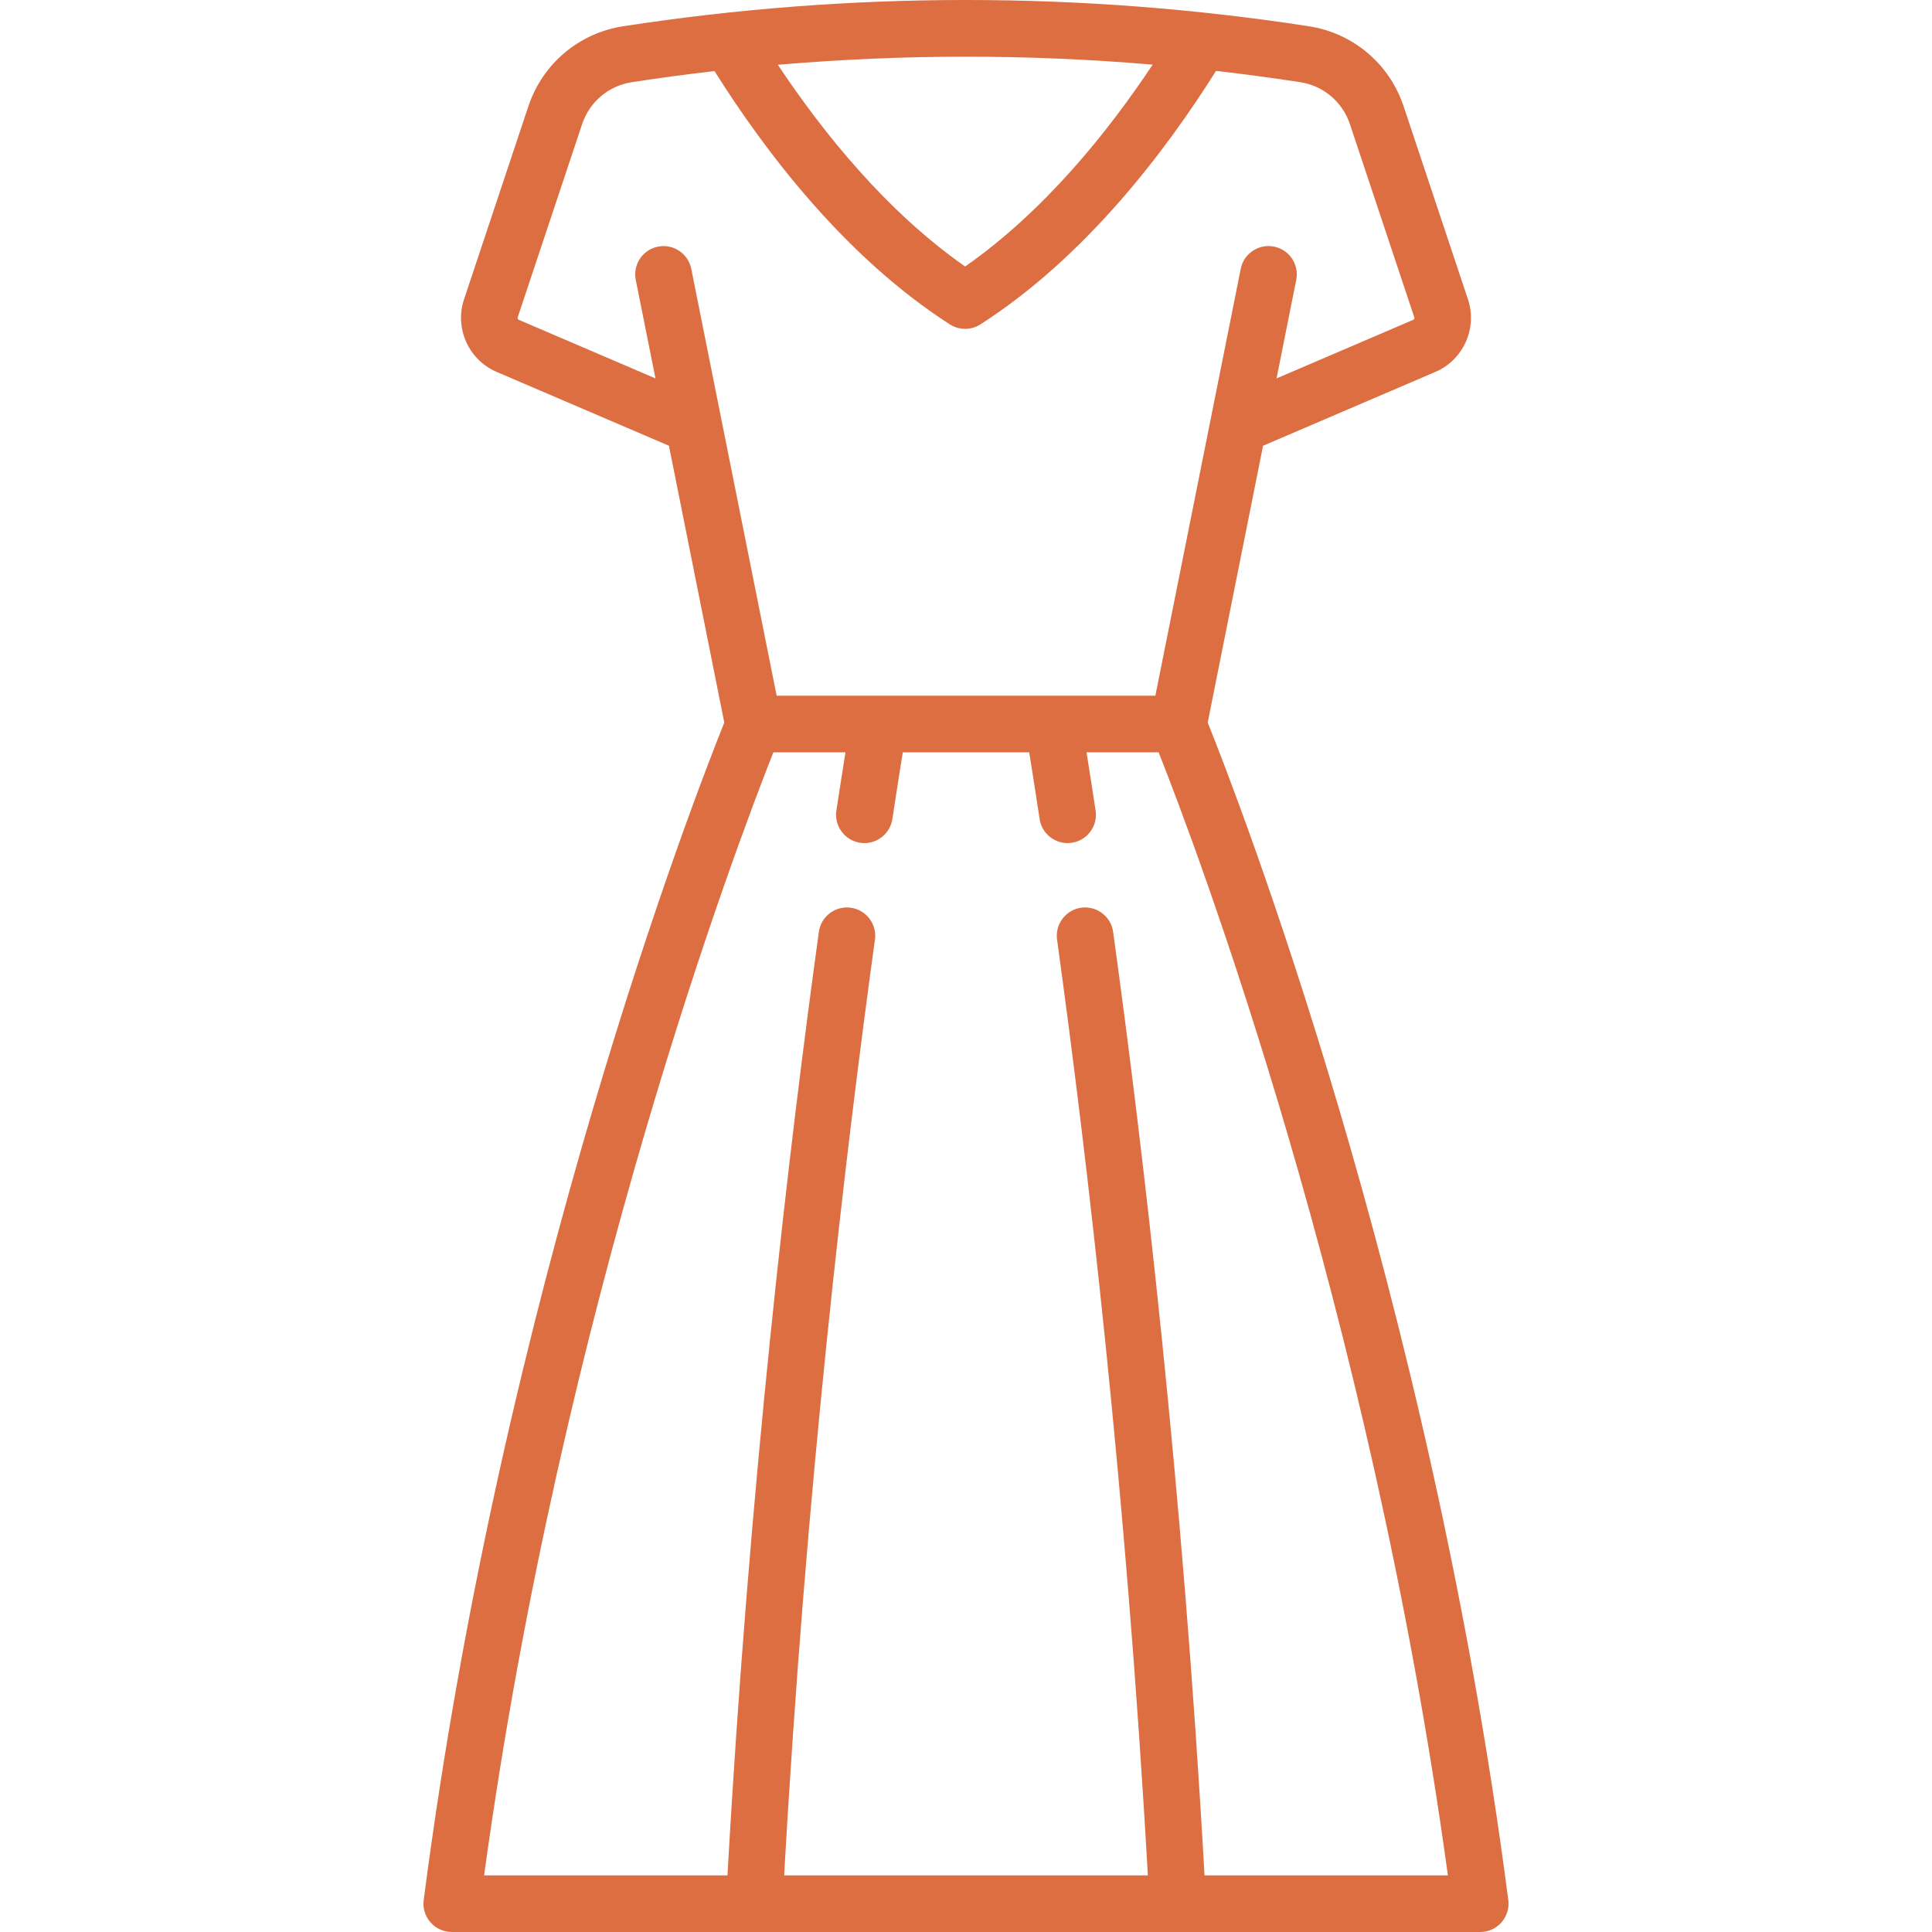 <svg width="100" height="100" viewBox="0 0 100 100" fill="none" xmlns="http://www.w3.org/2000/svg">
<g clip-path="url(#clip0_26_72)">
<path d="M78.069 98.347C73.972 66.754 64.04 41.204 62.511 37.4L65.376 23.072L74.303 19.246C75.74 18.631 76.479 16.986 75.984 15.502L72.65 5.5C71.916 3.298 70.035 1.711 67.741 1.358C55.969 -0.453 44.031 -0.453 32.259 1.358C29.965 1.711 28.084 3.298 27.35 5.499L24.016 15.502C23.521 16.986 24.26 18.631 25.697 19.246L34.624 23.072L37.489 37.401C35.96 41.205 26.028 66.755 21.931 98.347C21.877 98.765 22.005 99.186 22.284 99.502C22.562 99.819 22.963 100 23.384 100H76.615C77.037 100 77.438 99.819 77.716 99.502C77.994 99.185 78.123 98.764 78.069 98.347ZM59.661 3.346C57.339 6.841 54.047 10.938 49.955 13.794C45.868 10.938 42.575 6.832 40.262 3.353C46.719 2.797 53.204 2.795 59.661 3.346ZM35.78 13.914C35.621 13.121 34.85 12.608 34.057 12.765C33.263 12.924 32.749 13.695 32.907 14.489L33.927 19.586L26.851 16.553C26.803 16.533 26.779 16.478 26.795 16.429L30.13 6.426C30.515 5.271 31.501 4.438 32.705 4.254C34.128 4.035 35.554 3.843 36.982 3.678C39.6 7.845 43.753 13.316 49.164 16.79C49.405 16.944 49.68 17.021 49.955 17.021C50.23 17.021 50.505 16.944 50.746 16.79C56.16 13.317 60.308 7.864 62.941 3.669C64.395 3.836 65.847 4.03 67.296 4.253C68.499 4.438 69.486 5.271 69.871 6.426L73.205 16.429C73.222 16.478 73.197 16.533 73.149 16.553L66.074 19.586L67.093 14.488C67.252 13.695 66.737 12.923 65.944 12.764C65.15 12.605 64.379 13.12 64.22 13.914L59.801 36.01H40.2L35.78 13.914ZM62.346 97.07C61.218 76.889 59.161 59.427 57.615 48.234C57.505 47.433 56.767 46.874 55.964 46.983C55.163 47.094 54.603 47.834 54.713 48.635C56.247 59.743 58.288 77.056 59.412 97.07H40.588C41.712 77.056 43.753 59.743 45.287 48.635C45.397 47.833 44.837 47.094 44.036 46.983C43.234 46.873 42.495 47.433 42.384 48.234C40.839 59.427 38.782 76.889 37.654 97.07H25.057C29.096 67.6 38.111 43.784 40.029 38.94H43.762C43.638 39.708 43.479 40.718 43.292 41.953C43.171 42.753 43.721 43.5 44.521 43.621C44.596 43.632 44.669 43.638 44.742 43.638C45.455 43.638 46.079 43.117 46.189 42.392C46.415 40.898 46.6 39.733 46.729 38.94H53.271C53.4 39.733 53.585 40.898 53.811 42.392C53.921 43.118 54.546 43.638 55.258 43.638C55.331 43.638 55.404 43.632 55.479 43.621C56.279 43.5 56.829 42.753 56.708 41.953C56.52 40.718 56.362 39.708 56.238 38.94H59.971C61.889 43.78 70.902 67.581 74.943 97.07H62.346Z" fill="#DD6E42"/>
</g>
<defs>
<clipPath id="clip0_26_72">
<rect width="100" height="100" fill="white"/>
</clipPath>
</defs>
</svg>
